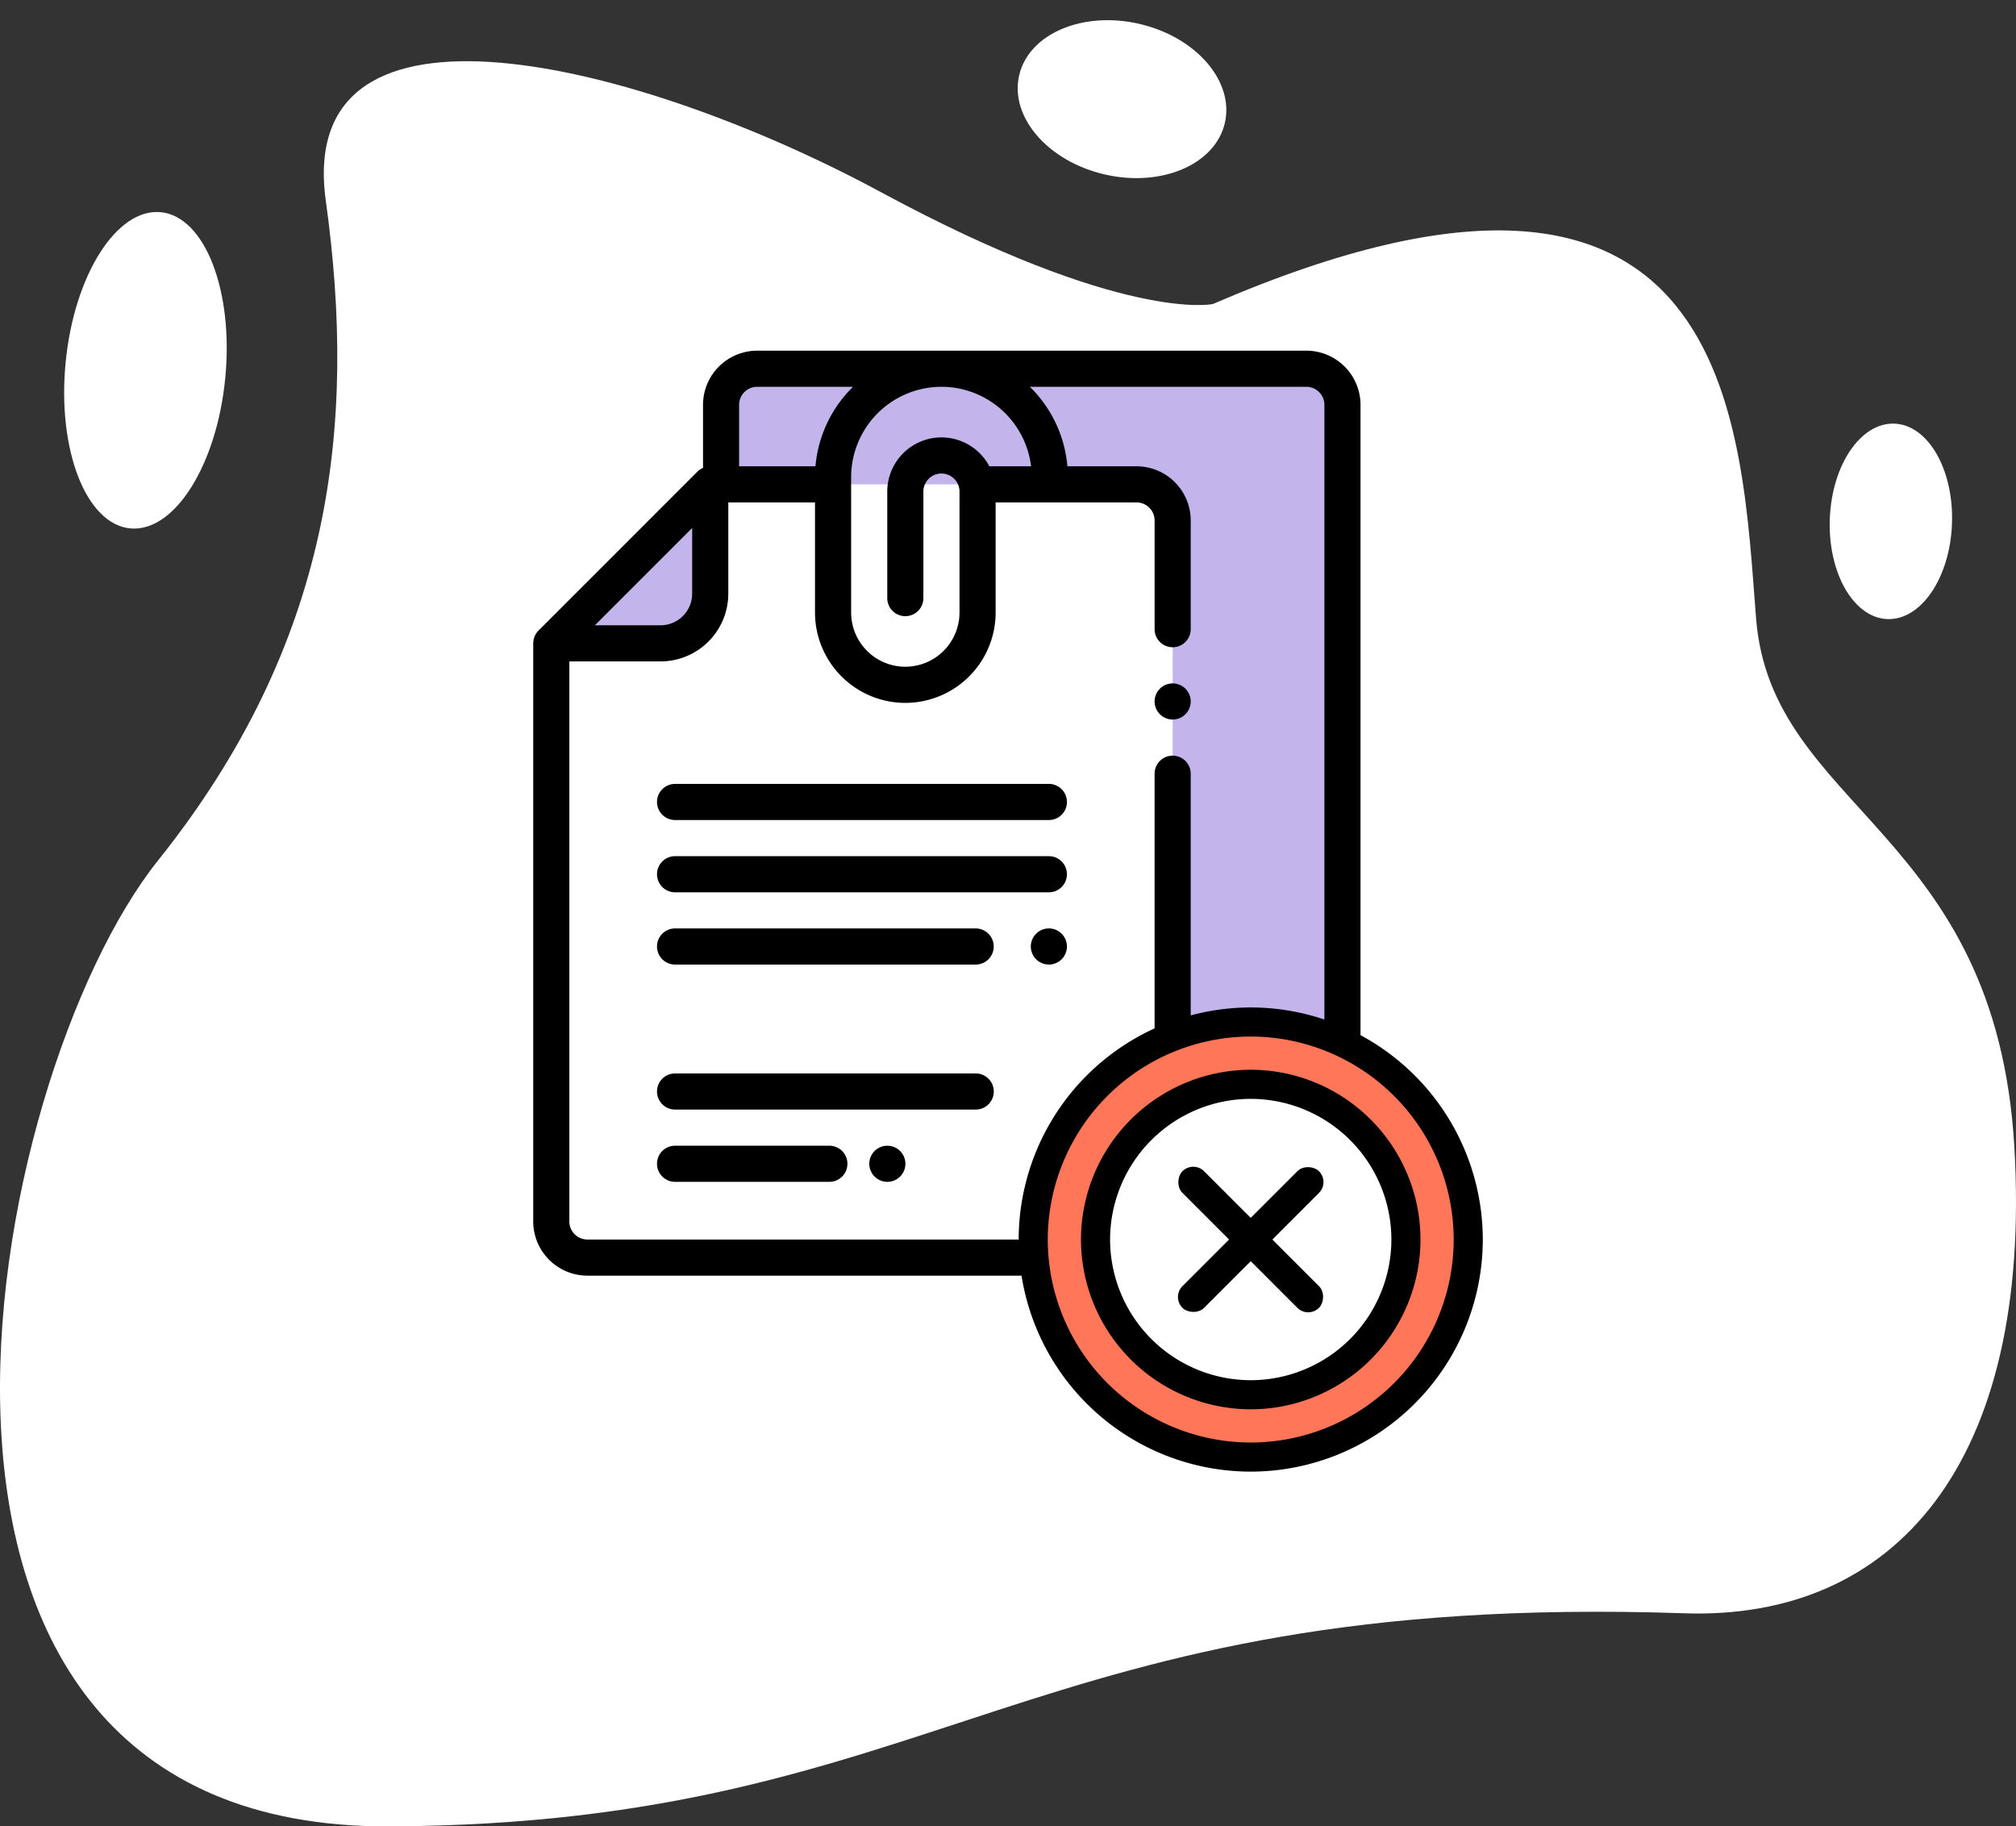 <svg xmlns="http://www.w3.org/2000/svg" width="276" height="250" viewBox="0 0 276 250">
  <rect x="0" y="0" width="276" height="250" fill="#333333" stroke="none"/>
  <g id="t3-i8" transform="translate(-1082 -1394)">
    <g id="Group_90890" data-name="Group 90890" transform="translate(2244.146 1531.8)">
      <g id="Group_90884" data-name="Group 90884" transform="translate(-1162.146 -129.421)">
        <path id="Path_135075" data-name="Path 135075" d="M-996.111-82.371s-12.192,2.63-45.382-15.291-80.345-29.768-76.047,1.17.768,60.6-22.973,90.287-44.2,132.576,31.733,132.213,86.67-32.244,177.227-29.17c28.712.975,47.7-20.407,45.183-63.8s-33.26-46.186-35.357-72.332S-924.366-113.351-996.111-82.371Z" transform="translate(1162.147 115.612)" fill="#fff"/>
      </g>
      <g id="Group_90885" data-name="Group 90885" transform="translate(-912.106 -80.105)">
        <ellipse id="Ellipse_4286" data-name="Ellipse 4286" cx="13.385" cy="8.37" rx="13.385" ry="8.37" transform="translate(0 26.754) rotate(-88)" fill="#fff"/>
      </g>
      <g id="Group_90886" data-name="Group 90886" transform="translate(-1155.255 -109.813)">
        <ellipse id="Ellipse_4287" data-name="Ellipse 4287" cx="21.742" cy="10.979" rx="21.742" ry="10.979" transform="translate(0 43.282) rotate(-84.476)" fill="#fff"/>
      </g>
      <g id="Group_90887" data-name="Group 90887" transform="translate(-1025.006 -137.8)">
        <ellipse id="Ellipse_4288" data-name="Ellipse 4288" cx="10.576" cy="14.454" rx="10.576" ry="14.454" transform="matrix(0.226, -0.974, 0.974, 0.226, 0, 20.607)" fill="#fff"/>
      </g>
    </g>
    <g id="Group_90869" data-name="Group 90869" transform="translate(3872.875 451.988)">
      <g id="Group_90867" data-name="Group 90867" transform="translate(-2717.875 990.012)">
        <g id="Group_90865" data-name="Group 90865" transform="translate(2.473 2.473)">
          <path id="Path_135034" data-name="Path 135034" d="M-2683.208,1098.712h75.178a4.945,4.945,0,0,0,4.946-4.945V997.815a4.945,4.945,0,0,0-4.946-4.945h-75.178a4.946,4.946,0,0,0-4.945,4.945v95.952A4.946,4.946,0,0,0-2683.208,1098.712Z" transform="translate(2711.399 -992.87)" fill="#c3b5ec"/>
          <path id="Path_135035" data-name="Path 135035" d="M-2693.255,1011.16h58.362a4.946,4.946,0,0,1,4.946,4.945v95.952a4.946,4.946,0,0,1-4.946,4.945h-75.177a4.946,4.946,0,0,1-4.946-4.945v-79.135Z" transform="translate(2715.017 -995.333)" fill="#fff"/>
          <path id="Path_135036" data-name="Path 135036" d="M-2715.017,1032.922h14.961a6.8,6.8,0,0,0,6.8-6.8V1011.16Z" transform="translate(2715.017 -995.333)" fill="#c3b5ec"/>
        </g>
        <g id="Group_90866" data-name="Group 90866">
          <path id="Path_135037" data-name="Path 135037" d="M-2612.032,990.012h-75.178a7.427,7.427,0,0,0-7.418,7.419v8.622a2.453,2.453,0,0,0-.76.511l-21.762,21.762a2.472,2.472,0,0,0-.718,1.747l-.006,0v79.135a7.427,7.427,0,0,0,7.419,7.418h75.177a7.427,7.427,0,0,0,7.419-7.418V1100.8h15.827a7.427,7.427,0,0,0,7.418-7.418V997.431A7.427,7.427,0,0,0-2612.032,990.012Zm-37.682,15.827h-5.714a7.424,7.424,0,0,0-6.559-3.956,7.427,7.427,0,0,0-7.418,7.419v14.579a2.473,2.473,0,0,0,2.472,2.473,2.474,2.474,0,0,0,2.473-2.473V1009.3a2.476,2.476,0,0,1,2.473-2.473,2.476,2.476,0,0,1,2.473,2.473v16.557a7.427,7.427,0,0,1-7.419,7.419,7.427,7.427,0,0,1-7.418-7.419v-18.535a12.379,12.379,0,0,1,12.365-12.365A12.38,12.38,0,0,1-2649.713,1005.839Zm-37.5-10.881h13.126a17.259,17.259,0,0,0-5.145,10.881h-10.455v-8.408A2.475,2.475,0,0,1-2687.21,994.958Zm-8.9,19.324v8.992a4.333,4.333,0,0,1-4.328,4.328h-8.991Zm86.554,79.1a2.476,2.476,0,0,1-2.473,2.472h-15.827v-47.933a2.474,2.474,0,0,0-2.473-2.473,2.473,2.473,0,0,0-2.473,2.473v61.288a2.476,2.476,0,0,1-2.473,2.472h-75.177a2.476,2.476,0,0,1-2.473-2.472v-76.663h12.488a9.284,9.284,0,0,0,9.274-9.273v-12.488h11.87v15.073a12.379,12.379,0,0,0,12.365,12.366,12.38,12.38,0,0,0,12.365-12.366v-15.073h19.289a2.476,2.476,0,0,1,2.473,2.472v14.88a2.473,2.473,0,0,0,2.473,2.472,2.473,2.473,0,0,0,2.473-2.472v-14.88a7.427,7.427,0,0,0-7.419-7.419h-9.465a17.263,17.263,0,0,0-5.144-10.881h37.856a2.476,2.476,0,0,1,2.473,2.472Z" transform="translate(2717.875 -990.012)"/>
          <path id="Path_135038" data-name="Path 135038" d="M-2695.817,1074.92h51.175a2.473,2.473,0,0,0,2.472-2.473,2.473,2.473,0,0,0-2.472-2.473h-51.175a2.474,2.474,0,0,0-2.473,2.473A2.474,2.474,0,0,0-2695.817,1074.92Z" transform="translate(2715.238 -1000.78)"/>
          <path id="Path_135039" data-name="Path 135039" d="M-2695.817,1086.351h41.152a2.473,2.473,0,0,0,2.472-2.473,2.473,2.473,0,0,0-2.472-2.473h-41.152a2.474,2.474,0,0,0-2.473,2.473A2.474,2.474,0,0,0-2695.817,1086.351Z" transform="translate(2715.238 -1002.32)"/>
          <path id="Path_135040" data-name="Path 135040" d="M-2695.817,1109.287h41.16a2.472,2.472,0,0,0,2.473-2.472,2.473,2.473,0,0,0-2.473-2.473h-41.16a2.473,2.473,0,0,0-2.473,2.473A2.473,2.473,0,0,0-2695.817,1109.287Z" transform="translate(2715.238 -1005.408)"/>
          <path id="Path_135041" data-name="Path 135041" d="M-2695.817,1120.721h21.122a2.474,2.474,0,0,0,2.473-2.473,2.474,2.474,0,0,0-2.473-2.473h-21.122a2.474,2.474,0,0,0-2.473,2.473A2.474,2.474,0,0,0-2695.817,1120.721Z" transform="translate(2715.238 -1006.948)"/>
          <path id="Path_135042" data-name="Path 135042" d="M-2636.678,1081.405a2.492,2.492,0,0,0-1.748.724,2.493,2.493,0,0,0-.725,1.749,2.49,2.49,0,0,0,.725,1.748,2.489,2.489,0,0,0,1.748.725,2.492,2.492,0,0,0,1.749-.725,2.492,2.492,0,0,0,.724-1.748,2.5,2.5,0,0,0-.724-1.749A2.5,2.5,0,0,0-2636.678,1081.405Z" transform="translate(2707.274 -1002.32)"/>
          <path id="Path_135043" data-name="Path 135043" d="M-2662.232,1115.775a2.49,2.49,0,0,0-1.748.724,2.492,2.492,0,0,0-.726,1.749,2.488,2.488,0,0,0,.726,1.748,2.487,2.487,0,0,0,1.748.725,2.488,2.488,0,0,0,1.748-.725,2.487,2.487,0,0,0,.725-1.748,2.491,2.491,0,0,0-.725-1.749A2.491,2.491,0,0,0-2662.232,1115.775Z" transform="translate(2710.715 -1006.948)"/>
          <path id="Path_135044" data-name="Path 135044" d="M-2695.817,1063.488h51.175a2.473,2.473,0,0,0,2.473-2.472,2.474,2.474,0,0,0-2.473-2.473h-51.175a2.474,2.474,0,0,0-2.473,2.473A2.473,2.473,0,0,0-2695.817,1063.488Z" transform="translate(2715.238 -999.241)"/>
          <path id="Path_135045" data-name="Path 135045" d="M-2617.093,1042.644a2.488,2.488,0,0,0-1.748.725,2.49,2.49,0,0,0-.725,1.748,2.492,2.492,0,0,0,.725,1.749,2.491,2.491,0,0,0,1.748.724,2.491,2.491,0,0,0,1.748-.724,2.493,2.493,0,0,0,.725-1.749,2.49,2.49,0,0,0-.725-1.748A2.488,2.488,0,0,0-2617.093,1042.644Z" transform="translate(2704.636 -997.1)"/>
        </g>
      </g>
      <g id="Group_90868" data-name="Group 90868" transform="translate(-2651.415 1079.912)">
        <path id="Path_135046" data-name="Path 135046" d="M-2608.992,1096.2a29.778,29.778,0,0,0-29.778,29.779,29.778,29.778,0,0,0,29.778,29.778,29.778,29.778,0,0,0,29.778-29.778A29.778,29.778,0,0,0-2608.992,1096.2Zm0,51.025a21.247,21.247,0,0,1-21.248-21.247,21.247,21.247,0,0,1,21.248-21.247,21.247,21.247,0,0,1,21.247,21.247A21.247,21.247,0,0,1-2608.992,1147.229Z" transform="translate(2640.762 -1094.213)" fill="#ff7758"/>
        <circle id="Ellipse_4280" data-name="Ellipse 4280" cx="21.247" cy="21.247" r="21.247" transform="translate(10.523 10.523)" fill="#fff"/>
        <path id="Path_135047" data-name="Path 135047" d="M-2609.3,1157.442a31.8,31.8,0,0,1-31.77-31.769,31.806,31.806,0,0,1,31.77-31.77,31.806,31.806,0,0,1,31.77,31.77A31.805,31.805,0,0,1-2609.3,1157.442Zm0-59.556a27.819,27.819,0,0,0-27.788,27.787,27.818,27.818,0,0,0,27.788,27.786,27.818,27.818,0,0,0,27.787-27.786A27.818,27.818,0,0,0-2609.3,1097.886Zm0,51.024a23.264,23.264,0,0,1-23.239-23.238,23.265,23.265,0,0,1,23.239-23.239,23.265,23.265,0,0,1,23.239,23.239A23.264,23.264,0,0,1-2609.3,1148.911Zm0-42.494a19.278,19.278,0,0,0-19.256,19.256,19.277,19.277,0,0,0,19.256,19.255,19.277,19.277,0,0,0,19.255-19.255A19.278,19.278,0,0,0-2609.3,1106.417Z" transform="translate(2641.072 -1093.903)"/>
        <rect id="Rectangle_31340" data-name="Rectangle 31340" width="26.441" height="4.193" rx="2.096" transform="translate(20.939 39.635) rotate(-45)"/>
        <rect id="Rectangle_31341" data-name="Rectangle 31341" width="26.441" height="4.193" rx="2.096" transform="translate(23.904 20.939) rotate(45)"/>
      </g>
    </g>
  </g>
</svg>
